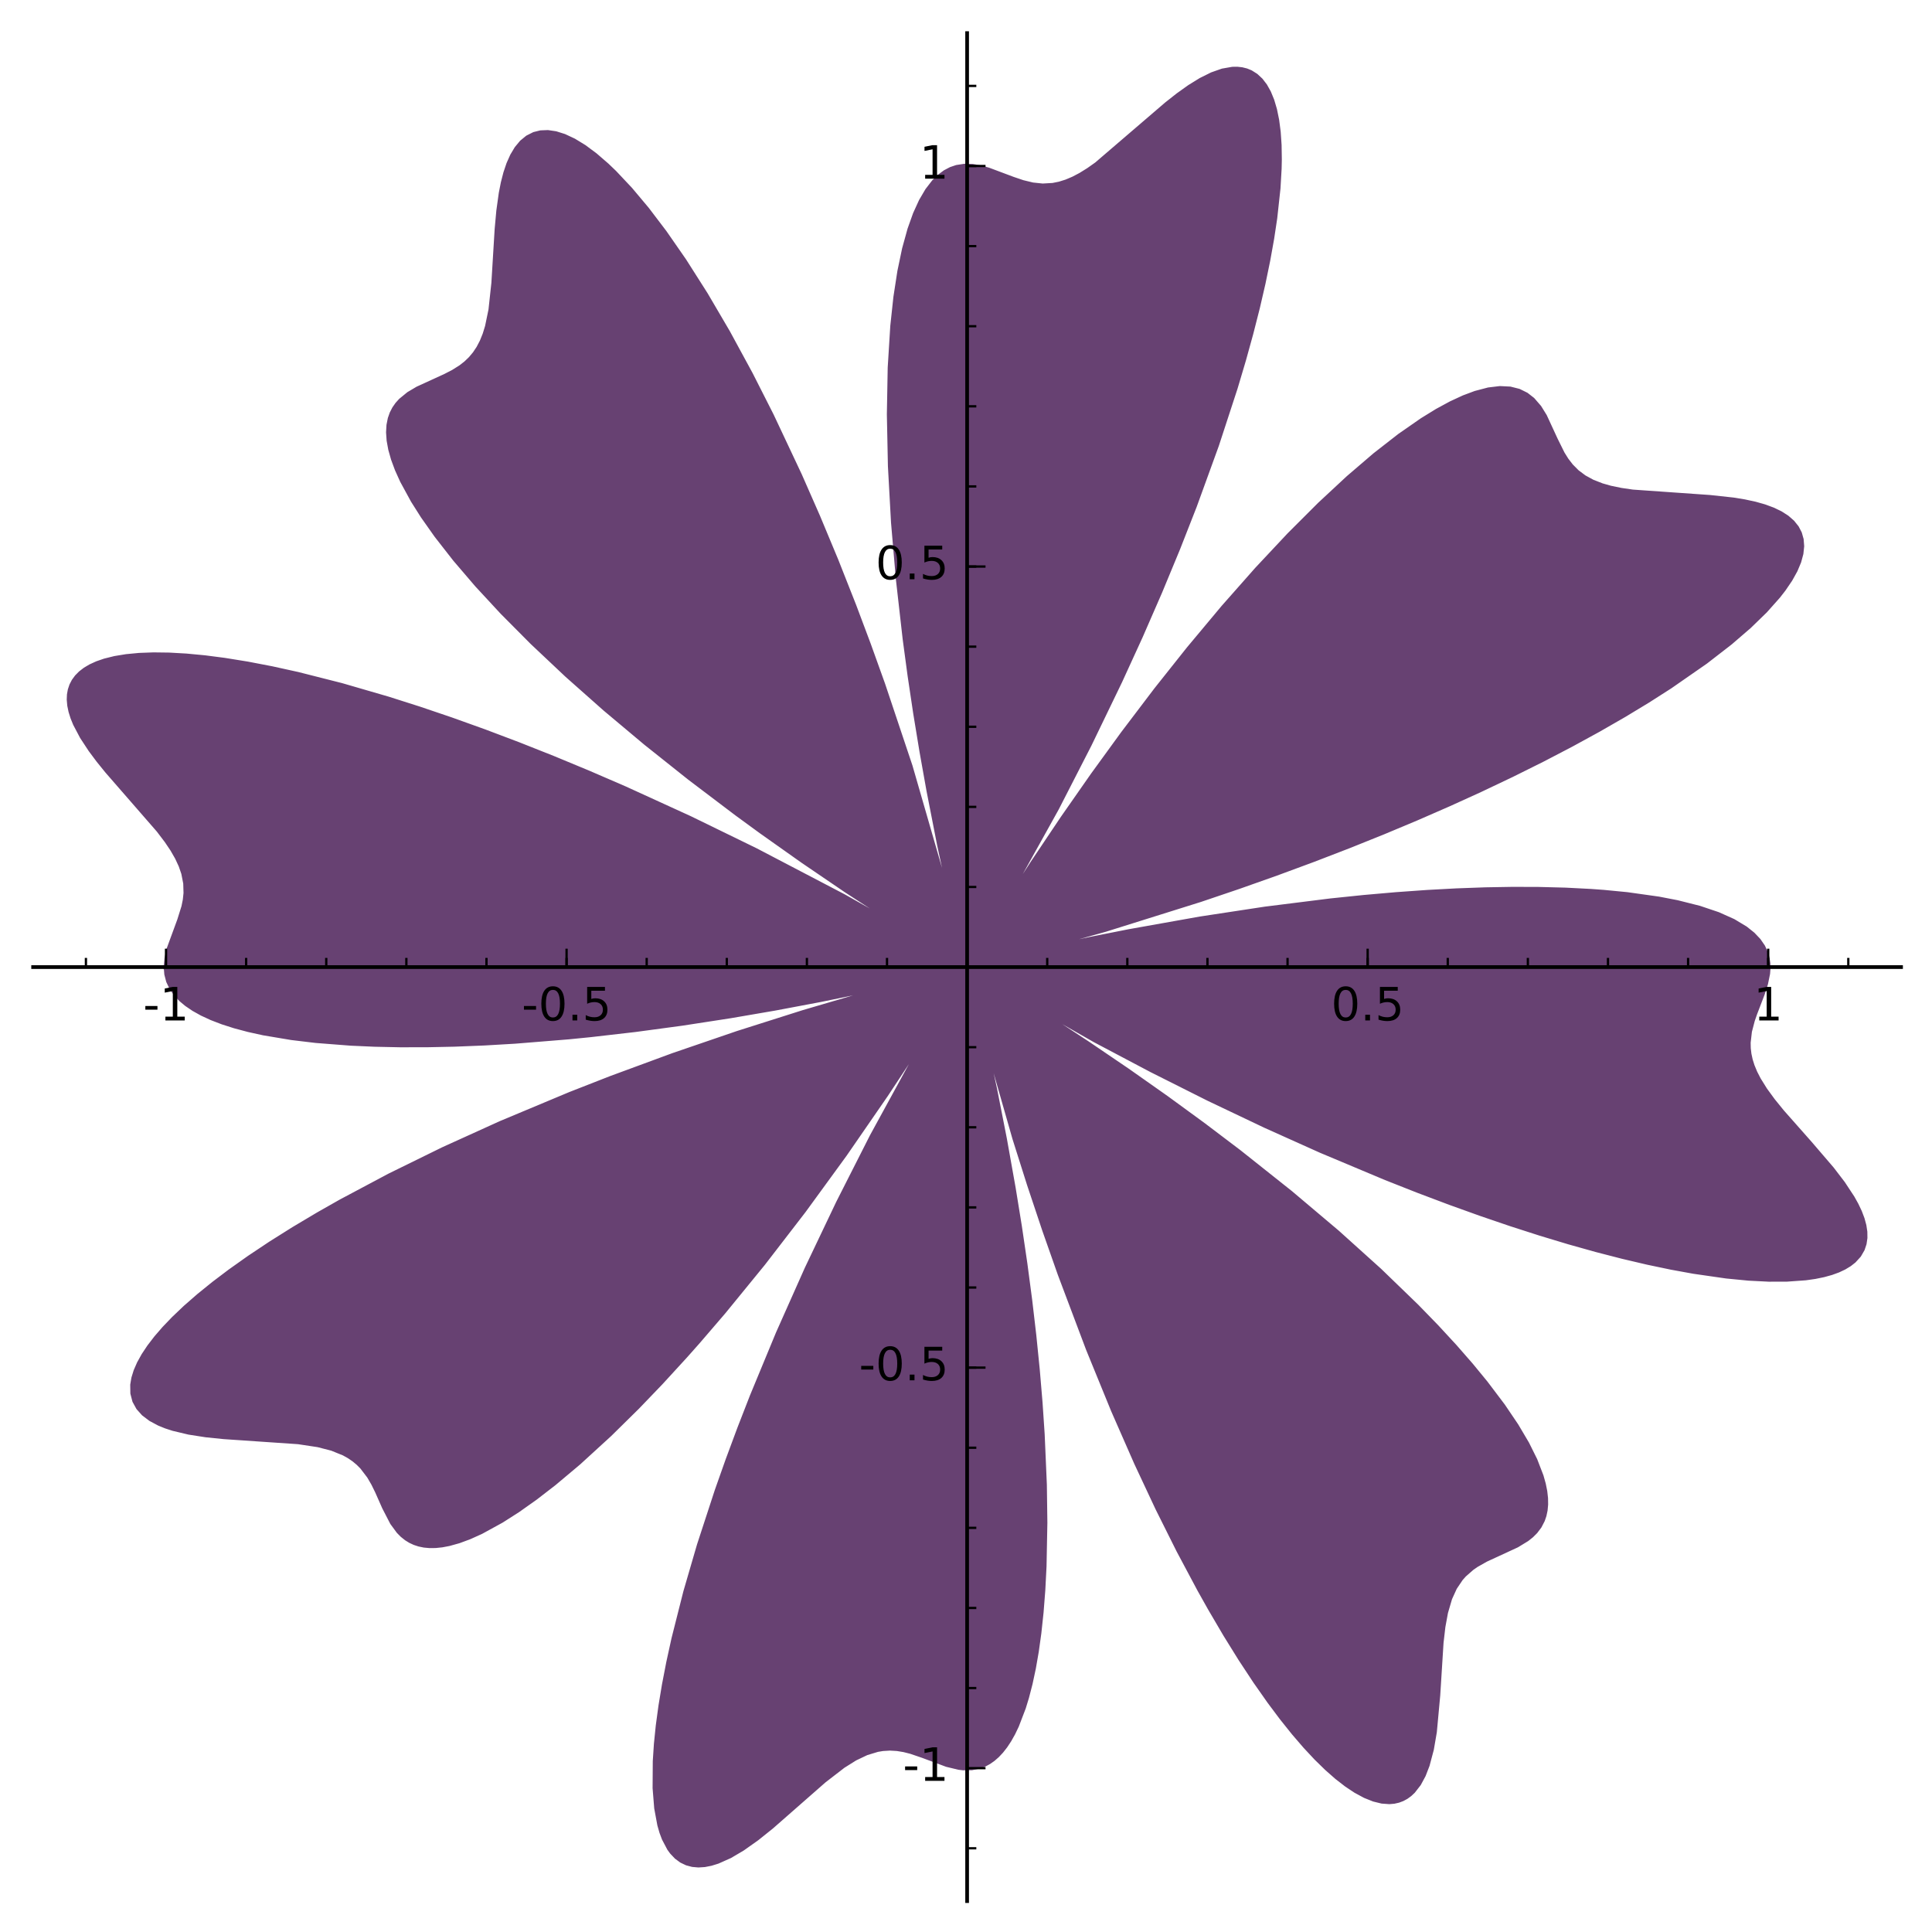 <?xml version="1.0" encoding="utf-8" standalone="no"?>
<!DOCTYPE svg PUBLIC "-//W3C//DTD SVG 1.1//EN"
  "http://www.w3.org/Graphics/SVG/1.1/DTD/svg11.dtd">
<!-- Created with matplotlib (http://matplotlib.org/) -->
<svg height="420pt" version="1.1" viewBox="0 0 420 420" width="420pt" xmlns="http://www.w3.org/2000/svg" xmlns:xlink="http://www.w3.org/1999/xlink">
 <defs>
  <style type="text/css">
*{stroke-linecap:butt;stroke-linejoin:round;stroke-miterlimit:100000;}
  </style>
 </defs>
 <g id="figure_1">
  <g id="patch_1">
   <path d="M 0 420.48 
L 420.471 420.48 
L 420.471 0 
L 0 0 
z
" style="fill:#ffffff;"/>
  </g>
  <g id="axes_1">
   <g id="patch_2">
    <path d="M 7.2 413.28 
L 413.271 413.28 
L 413.271 7.2 
L 7.2 7.2 
z
" style="fill:#ffffff;"/>
   </g>
   <g id="patch_3">
    <path clip-path="url(#p288b36b8bc)" d="M 210.243 210.236 
L 210.243 210.236 
L 210.243 210.236 
L 210.243 210.236 
L 210.243 210.236 
L 210.243 210.236 
L 210.243 210.236 
L 210.243 210.236 
L 210.243 210.236 
L 210.243 210.236 
L 210.243 210.236 
L 210.243 210.236 
L 210.243 210.236 
L 210.243 210.236 
L 210.243 210.236 
L 210.243 210.236 
L 210.243 210.236 
L 210.243 210.236 
L 210.243 210.236 
L 210.243 210.236 
L 210.243 210.236 
L 210.243 210.236 
L 210.243 210.236 
L 210.243 210.236 
L 210.243 210.236 
L 210.243 210.236 
L 210.243 210.236 
L 210.243 210.236 
L 210.243 210.236 
L 210.243 210.236 
L 210.243 210.236 
L 210.243 210.236 
L 210.243 210.236 
L 210.243 210.236 
L 210.243 210.236 
L 210.243 210.236 
L 210.243 210.236 
L 210.243 210.236 
L 210.243 210.236 
L 210.243 210.236 
L 210.243 210.236 
L 210.243 210.236 
L 210.243 210.236 
L 210.243 210.236 
L 210.243 210.236 
L 210.243 210.236 
L 210.243 210.236 
L 210.243 210.236 
L 210.243 210.236 
L 210.243 210.236 
L 210.243 210.236 
L 210.243 210.236 
L 210.243 210.236 
L 210.243 210.236 
L 210.243 210.236 
L 210.243 210.236 
L 210.243 210.236 
L 210.243 210.236 
L 210.243 210.236 
L 210.243 210.236 
L 210.243 210.236 
L 210.243 210.236 
L 210.243 210.236 
L 210.243 210.236 
L 210.243 210.236 
L 210.243 210.236 
L 210.243 210.236 
L 210.243 210.236 
L 210.243 210.236 
L 210.243 210.236 
L 210.243 210.236 
L 210.243 210.236 
L 210.243 210.236 
L 210.243 210.236 
L 210.243 210.236 
L 210.243 210.236 
L 210.243 210.236 
L 210.243 210.236 
L 210.243 210.236 
L 210.243 210.236 
L 210.243 210.236 
L 210.243 210.236 
L 210.243 210.236 
L 210.243 210.236 
L 210.243 210.236 
L 210.243 210.236 
L 210.243 210.236 
L 210.243 210.236 
L 210.243 210.236 
L 210.243 210.236 
L 210.243 210.236 
L 210.243 210.236 
L 210.243 210.236 
L 210.243 210.236 
L 210.243 210.236 
L 210.243 210.236 
L 210.243 210.236 
L 210.243 210.236 
L 210.243 210.236 
L 210.243 210.236 
L 210.243 210.236 
L 210.243 210.236 
L 210.243 210.236 
L 210.243 210.236 
L 210.243 210.236 
L 210.243 210.236 
L 210.243 210.236 
L 210.243 210.236 
L 210.243 210.236 
L 210.243 210.236 
L 210.243 210.236 
L 210.243 210.236 
L 210.243 210.236 
L 210.243 210.236 
L 210.243 210.236 
L 210.243 210.236 
L 210.243 210.236 
L 210.243 210.236 
L 210.243 210.236 
L 210.243 210.236 
L 210.243 210.236 
L 210.243 210.236 
L 210.243 210.236 
L 210.243 210.236 
L 210.243 210.236 
L 210.243 210.236 
L 210.243 210.236 
L 210.243 210.236 
L 210.243 210.236 
L 210.243 210.236 
L 210.243 210.236 
L 210.243 210.236 
L 210.243 210.236 
L 210.243 210.236 
L 210.243 210.236 
L 210.243 210.236 
L 210.243 210.236 
L 210.243 210.236 
L 210.243 210.236 
L 210.243 210.236 
L 210.243 210.236 
L 210.243 210.236 
L 210.243 210.236 
L 210.243 210.236 
L 210.243 210.236 
L 210.243 210.236 
L 210.243 210.236 
L 210.243 210.236 
L 210.243 210.236 
L 210.243 210.236 
L 210.243 210.236 
L 210.243 210.236 
L 210.243 210.236 
L 210.243 210.236 
L 210.243 210.236 
L 210.243 210.236 
L 210.243 210.236 
L 210.243 210.236 
L 210.243 210.236 
L 210.243 210.236 
L 210.243 210.236 
L 210.243 210.236 
L 210.243 210.236 
L 210.243 210.236 
L 210.243 210.236 
L 210.243 210.236 
L 210.243 210.236 
L 210.243 210.236 
L 210.243 210.236 
L 210.243 210.236 
L 210.243 210.236 
L 210.243 210.236 
L 210.243 210.236 
L 210.243 210.236 
L 210.243 210.236 
L 210.243 210.236 
L 210.243 210.236 
L 210.243 210.236 
L 210.243 210.236 
L 210.243 210.236 
L 210.243 210.236 
L 210.243 210.236 
L 210.243 210.236 
L 210.243 210.236 
L 210.243 210.236 
L 210.243 210.236 
L 210.243 210.236 
L 210.243 210.236 
L 210.243 210.236 
L 210.243 210.236 
L 210.243 210.236 
L 210.243 210.236 
L 210.243 210.236 
L 210.243 210.236 
L 210.243 210.236 
L 210.243 210.236 
L 210.243 210.236 
L 210.243 210.236 
L 210.243 210.236 
L 210.243 210.236 
L 36.094 210.236 
L 36.218 211.773 
L 36.618 213.304 
L 37.34 214.82 
L 38.426 216.311 
L 39.403 217.312 
L 40.582 218.292 
L 42.109 219.329 
L 43.904 220.33 
L 45.979 221.29 
L 48.348 222.201 
L 51.02 223.058 
L 54.003 223.853 
L 57.306 224.58 
L 60.934 225.232 
L 63.373 225.598 
L 65.942 225.931 
L 68.642 226.229 
L 71.471 226.489 
L 76.286 226.824 
L 81.433 227.053 
L 86.909 227.169 
L 92.708 227.166 
L 98.823 227.039 
L 105.243 226.782 
L 111.957 226.391 
L 118.954 225.862 
L 123.59 225.448 
L 128.333 224.975 
L 138.119 223.848 
L 148.272 222.479 
L 158.751 220.864 
L 168.43 219.201 
L 178.301 217.341 
L 188.395 215.272 
L 198.607 213.013 
L 219.226 207.944 
L 240.263 202.074 
L 260.936 195.592 
L 269.269 192.77 
L 277.458 189.871 
L 285.482 186.906 
L 293.319 183.884 
L 300.767 180.889 
L 307.999 177.859 
L 314.998 174.803 
L 321.748 171.732 
L 328.672 168.441 
L 335.278 165.155 
L 341.55 161.886 
L 347.474 158.647 
L 353.04 155.448 
L 358.239 152.301 
L 363.061 149.216 
L 367.503 146.204 
L 370.785 143.85 
L 373.819 141.554 
L 376.139 139.703 
L 378.29 137.897 
L 380.273 136.138 
L 382.089 134.428 
L 383.74 132.769 
L 385.226 131.163 
L 386.551 129.61 
L 387.717 128.113 
L 389.172 125.976 
L 390.286 123.969 
L 391.072 122.094 
L 391.543 120.353 
L 391.713 118.744 
L 391.599 117.269 
L 391.217 115.924 
L 390.586 114.708 
L 389.649 113.539 
L 388.469 112.509 
L 387.068 111.61 
L 385.473 110.835 
L 383.595 110.138 
L 381.555 109.559 
L 379.237 109.058 
L 376.804 108.66 
L 371.722 108.109 
L 366.034 107.735 
L 360.545 107.424 
L 357.651 107.21 
L 354.925 106.931 
L 352.394 106.562 
L 350.074 106.081 
L 348.239 105.558 
L 346.183 104.754 
L 344.389 103.775 
L 342.842 102.617 
L 341.52 101.286 
L 340.528 99.997 
L 339.657 98.602 
L 338.158 95.574 
L 335.8 90.469 
L 334.612 88.552 
L 333.163 86.88 
L 331.799 85.817 
L 330.186 85.02 
L 328.289 84.539 
L 327.225 84.435 
L 326.078 84.429 
L 324.871 84.525 
L 323.579 84.728 
L 322.199 85.043 
L 320.729 85.477 
L 318.199 86.424 
L 315.431 87.705 
L 312.421 89.338 
L 309.169 91.34 
L 306.777 92.949 
L 304.27 94.745 
L 301.649 96.734 
L 298.916 98.919 
L 296.073 101.301 
L 293.123 103.883 
L 290.07 106.668 
L 286.916 109.654 
L 283.637 112.874 
L 280.265 116.3 
L 276.806 119.93 
L 273.265 123.764 
L 269.648 127.799 
L 265.962 132.031 
L 262.213 136.457 
L 258.408 141.071 
L 254.894 145.442 
L 251.345 149.96 
L 247.767 154.623 
L 244.166 159.424 
L 237.612 168.442 
L 231.039 177.855 
L 224.484 187.622 
L 217.984 197.697 
L 209.92 210.772 
L 202.074 224.154 
L 189.564 247.04 
L 182.239 261.491 
L 175.419 275.81 
L 172.217 282.877 
L 169.16 289.861 
L 166.257 296.744 
L 163.51 303.511 
L 160.778 310.53 
L 158.231 317.384 
L 155.873 324.056 
L 153.705 330.529 
L 152.012 335.87 
L 150.458 341.048 
L 149.045 346.055 
L 147.771 350.883 
L 146.462 356.274 
L 145.339 361.403 
L 144.4 366.262 
L 143.642 370.842 
L 143.06 375.137 
L 142.651 379.144 
L 142.408 382.858 
L 142.325 386.279 
L 142.368 388.717 
L 142.5 390.98 
L 142.717 393.068 
L 143.017 394.982 
L 143.395 396.725 
L 143.849 398.298 
L 144.375 399.704 
L 144.969 400.946 
L 145.506 401.849 
L 146.085 402.644 
L 147.074 403.685 
L 148.151 404.477 
L 149.309 405.03 
L 150.538 405.357 
L 151.831 405.471 
L 153.179 405.384 
L 154.574 405.11 
L 156.008 404.665 
L 157.333 404.127 
L 158.678 403.473 
L 161.412 401.862 
L 164.561 399.632 
L 167.698 397.118 
L 173.608 391.936 
L 176.43 389.418 
L 179.144 387.08 
L 181.944 384.853 
L 183.284 383.886 
L 184.594 383.02 
L 185.875 382.261 
L 187.127 381.613 
L 188.355 381.079 
L 189.559 380.66 
L 190.743 380.354 
L 191.909 380.159 
L 193.463 380.065 
L 194.996 380.152 
L 196.516 380.4 
L 198.028 380.783 
L 200.622 381.669 
L 203.233 382.685 
L 205.822 383.607 
L 208.44 384.237 
L 209.391 384.35 
L 211.262 384.331 
L 213.128 383.925 
L 214.053 383.551 
L 214.972 383.05 
L 215.881 382.413 
L 216.778 381.63 
L 217.667 380.684 
L 218.538 379.571 
L 219.388 378.284 
L 220.214 376.815 
L 221.012 375.156 
L 221.778 373.301 
L 222.51 371.243 
L 223.203 368.978 
L 223.982 365.966 
L 224.692 362.638 
L 225.327 358.99 
L 225.88 355.017 
L 226.362 350.526 
L 226.741 345.68 
L 227.009 340.48 
L 227.159 334.93 
L 227.19 331.026 
L 227.163 326.969 
L 227.078 322.764 
L 226.931 318.413 
L 226.604 311.806 
L 226.14 304.907 
L 225.534 297.731 
L 224.784 290.294 
L 223.887 282.612 
L 222.841 274.704 
L 221.645 266.591 
L 220.299 258.293 
L 218.381 247.553 
L 216.226 236.601 
L 212.6 220.053 
L 208.489 203.317 
L 197.89 166.587 
L 191.932 148.786 
L 188.823 140.127 
L 185.643 131.663 
L 181.762 121.833 
L 177.815 112.361 
L 173.826 103.286 
L 169.815 94.645 
L 167.723 90.322 
L 165.634 86.13 
L 163.151 81.306 
L 160.682 76.679 
L 158.232 72.254 
L 155.807 68.036 
L 153.41 64.029 
L 151.048 60.237 
L 148.723 56.661 
L 146.442 53.306 
L 144.473 50.536 
L 142.544 47.938 
L 140.657 45.511 
L 138.813 43.257 
L 137.017 41.173 
L 135.269 39.26 
L 133.571 37.515 
L 131.927 35.938 
L 129.382 33.737 
L 126.985 31.956 
L 124.74 30.586 
L 122.651 29.609 
L 120.802 29.029 
L 119.098 28.778 
L 117.537 28.838 
L 116.117 29.19 
L 114.686 29.911 
L 113.425 30.948 
L 112.327 32.271 
L 111.383 33.848 
L 110.588 35.63 
L 109.923 37.6 
L 109.376 39.726 
L 108.932 41.978 
L 108.395 45.841 
L 108.032 49.835 
L 107.668 55.812 
L 107.506 58.709 
L 107.323 61.498 
L 106.945 65.5 
L 106.689 67.353 
L 106.379 69.098 
L 105.94 70.977 
L 105.409 72.699 
L 104.777 74.262 
L 104.04 75.671 
L 103.225 76.892 
L 102.311 77.982 
L 101.302 78.95 
L 100.204 79.81 
L 98.564 80.847 
L 96.804 81.757 
L 93.088 83.415 
L 90.795 84.508 
L 88.84 85.668 
L 87.117 87.079 
L 86.375 87.906 
L 85.732 88.828 
L 85.202 89.855 
L 84.798 90.997 
L 84.516 92.412 
L 84.426 93.991 
L 84.548 95.744 
L 84.901 97.679 
L 85.49 99.769 
L 86.335 102.048 
L 87.451 104.521 
L 88.852 107.191 
L 89.779 108.796 
L 90.805 110.465 
L 91.932 112.198 
L 93.161 113.995 
L 94.908 116.419 
L 96.833 118.947 
L 98.939 121.579 
L 101.229 124.313 
L 103.703 127.146 
L 106.365 130.075 
L 109.214 133.096 
L 112.25 136.207 
L 115.712 139.635 
L 119.387 143.155 
L 123.275 146.761 
L 127.373 150.447 
L 131.519 154.07 
L 135.854 157.755 
L 140.372 161.495 
L 145.07 165.283 
L 149.941 169.113 
L 154.979 172.976 
L 160.178 176.865 
L 165.529 180.774 
L 174.537 187.148 
L 183.892 193.517 
L 196.869 201.965 
L 210.288 210.263 
L 237.995 226.1 
L 250.4 232.653 
L 262.786 238.871 
L 275.067 244.713 
L 287.155 250.143 
L 294.279 253.191 
L 301.287 256.075 
L 308.322 258.851 
L 315.198 261.445 
L 321.9 263.854 
L 328.41 266.075 
L 334.849 268.148 
L 341.058 270.021 
L 347.021 271.694 
L 352.727 273.167 
L 358.164 274.443 
L 363.321 275.524 
L 368.191 276.412 
L 372.765 277.113 
L 375.331 277.44 
L 377.79 277.704 
L 380.142 277.906 
L 382.386 278.048 
L 384.522 278.129 
L 386.548 278.153 
L 388.467 278.119 
L 390.276 278.031 
L 392.522 277.829 
L 394.576 277.536 
L 396.44 277.154 
L 398.117 276.69 
L 399.61 276.146 
L 400.922 275.526 
L 402.057 274.837 
L 403.02 274.08 
L 404.116 272.88 
L 404.878 271.564 
L 405.278 270.367 
L 405.462 269.104 
L 405.444 267.785 
L 405.237 266.416 
L 404.84 264.956 
L 404.272 263.459 
L 403.55 261.934 
L 402.69 260.387 
L 400.63 257.258 
L 398.229 254.121 
L 393.517 248.628 
L 389.599 244.245 
L 387.402 241.71 
L 385.422 239.271 
L 383.711 236.929 
L 382.31 234.679 
L 381.537 233.175 
L 380.929 231.706 
L 380.523 230.414 
L 380.249 229.145 
L 380.102 227.895 
L 380.077 226.661 
L 380.164 225.439 
L 380.354 224.225 
L 380.986 221.811 
L 381.484 220.371 
L 383.138 216.056 
L 383.845 213.868 
L 384.298 211.66 
L 384.386 210.538 
L 384.357 209.414 
L 384.191 208.293 
L 383.871 207.176 
L 383.235 205.804 
L 382.304 204.452 
L 381.047 203.127 
L 379.436 201.839 
L 378.199 201.034 
L 376.798 200.252 
L 375.225 199.494 
L 373.477 198.765 
L 371.546 198.067 
L 369.429 197.403 
L 367.122 196.776 
L 364.621 196.191 
L 360.585 195.411 
L 356.116 194.738 
L 353.718 194.444 
L 351.211 194.18 
L 348.594 193.948 
L 345.868 193.749 
L 340.317 193.463 
L 334.367 193.311 
L 328.775 193.296 
L 322.882 193.397 
L 316.699 193.62 
L 310.234 193.969 
L 303.499 194.448 
L 296.508 195.06 
L 289.274 195.807 
L 281.814 196.692 
L 274.998 197.597 
L 268.029 198.614 
L 260.92 199.741 
L 253.686 200.979 
L 245.397 202.507 
L 236.989 204.174 
L 225.185 206.709 
L 213.257 209.495 
L 189.287 215.78 
L 174.708 220.056 
L 160.35 224.614 
L 146.329 229.416 
L 132.755 234.419 
L 123.971 237.857 
L 115.464 241.349 
L 108.875 244.173 
L 102.493 247.015 
L 96.331 249.866 
L 90.401 252.72 
L 84.714 255.568 
L 79.278 258.402 
L 74.103 261.215 
L 69.197 263.999 
L 63.817 267.202 
L 58.82 270.344 
L 54.212 273.415 
L 49.996 276.404 
L 46.427 279.104 
L 43.201 281.718 
L 40.315 284.238 
L 37.768 286.66 
L 35.722 288.794 
L 33.954 290.837 
L 32.458 292.785 
L 31.227 294.635 
L 30.256 296.387 
L 29.536 298.038 
L 29.057 299.587 
L 28.811 301.035 
L 28.772 301.989 
L 28.838 302.895 
L 29.272 304.558 
L 30.081 306.029 
L 31.23 307.315 
L 32.763 308.474 
L 34.591 309.452 
L 36.055 310.047 
L 37.632 310.562 
L 41.064 311.379 
L 44.767 311.955 
L 48.626 312.351 
L 53.719 312.695 
L 58.679 312.97 
L 59.982 313.05 
L 62.471 313.23 
L 64.839 313.456 
L 67.069 313.744 
L 69.147 314.108 
L 70.714 314.467 
L 72.172 314.889 
L 73.522 315.379 
L 74.764 315.94 
L 75.9 316.573 
L 76.934 317.279 
L 77.87 318.058 
L 78.717 318.906 
L 79.525 319.877 
L 80.253 320.917 
L 81.184 322.517 
L 82.017 324.213 
L 83.552 327.681 
L 85.282 331.034 
L 86.652 332.899 
L 87.457 333.716 
L 88.358 334.435 
L 89.192 334.95 
L 90.107 335.378 
L 91.108 335.708 
L 92.203 335.933 
L 93.395 336.043 
L 94.69 336.029 
L 96.092 335.883 
L 97.605 335.596 
L 99.737 335.001 
L 102.066 334.139 
L 104.599 332.993 
L 107.337 331.548 
L 109.01 330.575 
L 110.751 329.496 
L 112.561 328.308 
L 114.44 327.01 
L 116.387 325.599 
L 118.402 324.074 
L 120.483 322.434 
L 122.63 320.677 
L 125.801 317.968 
L 129.099 315.017 
L 132.519 311.823 
L 136.057 308.384 
L 138.552 305.88 
L 141.098 303.261 
L 143.692 300.527 
L 146.332 297.68 
L 149.014 294.72 
L 151.738 291.649 
L 157.296 285.179 
L 161.566 280.027 
L 165.899 274.642 
L 170.285 269.032 
L 174.711 263.205 
L 179.167 257.174 
L 183.642 250.948 
L 188.123 244.541 
L 192.6 237.966 
L 198.229 229.44 
L 203.809 220.698 
L 214.723 202.693 
L 229.708 175.743 
L 236.815 161.874 
L 243.468 148.101 
L 247.952 138.304 
L 252.157 128.663 
L 256.069 119.223 
L 259.676 110.024 
L 262.171 103.316 
L 264.486 96.782 
L 266.619 90.437 
L 268.568 84.295 
L 270.363 78.261 
L 271.966 72.464 
L 273.379 66.917 
L 274.602 61.629 
L 275.637 56.61 
L 276.489 51.869 
L 277.161 47.412 
L 277.656 43.244 
L 277.866 40.95 
L 278.019 38.755 
L 278.115 36.662 
L 278.158 34.67 
L 278.108 31.528 
L 277.913 28.676 
L 277.578 26.111 
L 277.111 23.831 
L 276.52 21.831 
L 275.812 20.104 
L 274.995 18.646 
L 274.077 17.447 
L 273.025 16.466 
L 271.881 15.745 
L 270.955 15.364 
L 269.986 15.121 
L 268.978 15.009 
L 267.935 15.023 
L 266.86 15.156 
L 265.758 15.401 
L 263.486 16.198 
L 261.055 17.406 
L 258.582 18.934 
L 256.091 20.713 
L 253.606 22.674 
L 248.486 27.094 
L 246.013 29.31 
L 243.613 31.442 
L 242.082 32.766 
L 240.207 34.321 
L 238.389 35.732 
L 236.626 36.976 
L 234.915 38.038 
L 233.35 38.861 
L 231.825 39.508 
L 230.334 39.978 
L 228.873 40.272 
L 226.666 40.401 
L 224.498 40.174 
L 222.349 39.656 
L 220.203 38.93 
L 214.873 36.931 
L 213.16 36.452 
L 211.437 36.154 
L 209.705 36.102 
L 207.976 36.364 
L 206.713 36.794 
L 205.461 37.453 
L 204.228 38.367 
L 203.019 39.558 
L 202.305 40.42 
L 201.604 41.394 
L 200.918 42.487 
L 200.248 43.701 
L 199.597 45.041 
L 198.967 46.51 
L 198.358 48.112 
L 197.774 49.85 
L 197.172 51.885 
L 196.604 54.085 
L 196.071 56.453 
L 195.577 58.991 
L 195.124 61.701 
L 194.716 64.584 
L 194.353 67.641 
L 194.04 70.872 
L 193.715 75.253 
L 193.479 79.917 
L 193.338 84.861 
L 193.296 90.081 
L 193.357 95.571 
L 193.525 101.324 
L 193.805 107.334 
L 194.2 113.589 
L 194.675 119.64 
L 195.254 125.888 
L 195.939 132.321 
L 196.733 138.929 
L 197.8 146.873 
L 199.018 155.021 
L 200.386 163.351 
L 201.903 171.839 
L 204.225 183.701 
L 206.819 195.753 
L 209.676 207.932 
L 212.783 220.169 
L 220.591 247.494 
L 223.757 257.491 
L 227.045 267.334 
L 230.44 276.988 
L 233.927 286.414 
L 236.591 293.303 
L 239.291 300.032 
L 242.02 306.586 
L 244.772 312.953 
L 247.063 318.075 
L 249.36 323.054 
L 251.659 327.884 
L 253.956 332.559 
L 256.247 337.074 
L 258.528 341.424 
L 260.795 345.604 
L 263.045 349.611 
L 266.392 355.317 
L 269.678 360.611 
L 272.888 365.486 
L 276.012 369.936 
L 278.674 373.489 
L 281.253 376.713 
L 283.745 379.608 
L 286.142 382.177 
L 288.44 384.423 
L 290.634 386.352 
L 292.721 387.969 
L 294.696 389.284 
L 296.743 390.391 
L 298.65 391.154 
L 300.416 391.587 
L 302.041 391.706 
L 303.048 391.619 
L 303.994 391.406 
L 304.879 391.071 
L 305.703 390.622 
L 306.47 390.063 
L 307.179 389.401 
L 308.432 387.792 
L 309.453 385.899 
L 310.293 383.732 
L 310.789 382.056 
L 311.21 380.282 
L 311.857 376.512 
L 312.597 368.519 
L 312.81 364.799 
L 313.035 360.832 
L 313.317 357.089 
L 313.717 353.638 
L 314.288 350.53 
L 314.749 348.776 
L 315.185 347.473 
L 315.683 346.265 
L 316.243 345.152 
L 316.868 344.131 
L 317.557 343.197 
L 318.31 342.347 
L 319.993 340.871 
L 320.933 340.219 
L 323.012 339.042 
L 325.234 338.004 
L 329.759 335.927 
L 331.935 334.599 
L 332.915 333.818 
L 333.798 332.937 
L 334.657 331.798 
L 335.337 330.489 
L 335.694 329.449 
L 335.935 328.308 
L 336.051 327.059 
L 336.03 325.698 
L 335.864 324.219 
L 335.543 322.618 
L 335.056 320.89 
L 334.395 319.033 
L 333.71 317.397 
L 332.896 315.669 
L 331.947 313.849 
L 330.861 311.936 
L 329.631 309.93 
L 328.257 307.831 
L 326.733 305.639 
L 325.057 303.356 
L 322.963 300.649 
L 319.797 296.793 
L 316.25 292.731 
L 312.319 288.473 
L 308.002 284.029 
L 304.085 280.168 
L 299.899 276.192 
L 295.446 272.11 
L 290.731 267.931 
L 285.759 263.665 
L 280.535 259.322 
L 275.069 254.912 
L 269.368 250.448 
L 261.633 244.589 
L 253.545 238.683 
L 245.129 232.756 
L 236.417 226.837 
L 228.136 221.4 
L 219.656 216.013 
L 202.221 205.475 
L 183.325 194.823 
L 164.256 184.851 
L 149.945 177.874 
L 142.862 174.583 
L 135.85 171.433 
L 127.979 168.028 
L 120.245 164.82 
L 112.67 161.816 
L 105.276 159.022 
L 98.084 156.442 
L 91.114 154.079 
L 84.385 151.936 
L 77.915 150.014 
L 74.245 148.989 
L 70.673 148.04 
L 64.733 146.577 
L 59.106 145.338 
L 53.803 144.319 
L 48.834 143.516 
L 44.512 142.957 
L 40.491 142.576 
L 36.774 142.366 
L 33.363 142.323 
L 30.259 142.437 
L 27.459 142.704 
L 24.962 143.114 
L 22.764 143.66 
L 21.115 144.228 
L 19.677 144.884 
L 18.512 145.577 
L 17.524 146.338 
L 16.709 147.163 
L 16.061 148.047 
L 15.573 148.985 
L 15.24 149.973 
L 15.054 151.006 
L 15.009 152.079 
L 15.119 153.346 
L 15.391 154.654 
L 15.811 155.996 
L 16.369 157.366 
L 17.844 160.167 
L 19.713 163.014 
L 21.434 165.316 
L 23.289 167.607 
L 27.907 172.892 
L 30.248 175.507 
L 32.463 178.033 
L 34.485 180.467 
L 36.26 182.805 
L 37.496 184.647 
L 38.521 186.431 
L 39.325 188.164 
L 39.906 189.85 
L 40.333 192.026 
L 40.395 194.151 
L 40.239 195.632 
L 39.942 197.102 
L 39.026 200.033 
L 38.118 202.396 
L 36.73 206.286 
L 36.27 208.256 
L 36.094 210.236 
z
" style="fill:#674172;"/>
   </g>
   <g id="line2d_1">
    <path clip-path="url(#p288b36b8bc)" d="M 36.094 210.236 
L 36.218 211.773 
L 36.618 213.304 
L 37.34 214.82 
L 38.426 216.311 
L 39.403 217.312 
L 40.582 218.292 
L 42.109 219.329 
L 43.904 220.33 
L 45.979 221.29 
L 48.348 222.201 
L 51.02 223.058 
L 54.003 223.853 
L 57.306 224.58 
L 63.373 225.598 
L 68.642 226.229 
L 76.286 226.824 
L 81.433 227.053 
L 86.909 227.169 
L 92.708 227.166 
L 98.823 227.039 
L 105.243 226.782 
L 111.957 226.391 
L 123.59 225.448 
L 128.333 224.975 
L 138.119 223.848 
L 148.272 222.479 
L 158.751 220.864 
L 168.43 219.201 
L 178.301 217.341 
L 188.395 215.272 
L 198.607 213.013 
L 219.226 207.944 
L 240.263 202.074 
L 260.936 195.592 
L 269.269 192.77 
L 277.458 189.871 
L 285.482 186.906 
L 293.319 183.884 
L 300.767 180.889 
L 307.999 177.859 
L 314.998 174.803 
L 321.748 171.732 
L 328.672 168.441 
L 335.278 165.155 
L 341.55 161.886 
L 347.474 158.647 
L 353.04 155.448 
L 358.239 152.301 
L 363.061 149.216 
L 370.785 143.85 
L 376.139 139.703 
L 380.273 136.138 
L 383.74 132.769 
L 386.551 129.61 
L 387.717 128.113 
L 389.172 125.976 
L 390.286 123.969 
L 391.072 122.094 
L 391.543 120.353 
L 391.713 118.744 
L 391.599 117.269 
L 391.217 115.924 
L 390.586 114.708 
L 389.649 113.539 
L 388.469 112.509 
L 387.068 111.61 
L 385.473 110.835 
L 383.595 110.138 
L 381.555 109.559 
L 379.237 109.058 
L 376.804 108.66 
L 371.722 108.109 
L 354.925 106.931 
L 352.394 106.562 
L 350.074 106.081 
L 348.239 105.558 
L 346.183 104.754 
L 344.389 103.775 
L 342.842 102.617 
L 341.52 101.286 
L 340.528 99.997 
L 339.657 98.602 
L 338.158 95.574 
L 335.8 90.469 
L 334.612 88.552 
L 333.163 86.88 
L 331.799 85.817 
L 330.186 85.02 
L 328.289 84.539 
L 326.078 84.429 
L 323.579 84.728 
L 320.729 85.477 
L 318.199 86.424 
L 315.431 87.705 
L 312.421 89.338 
L 309.169 91.34 
L 304.27 94.745 
L 298.916 98.919 
L 293.123 103.883 
L 286.916 109.654 
L 280.265 116.3 
L 273.265 123.764 
L 265.962 132.031 
L 258.408 141.071 
L 251.345 149.96 
L 244.166 159.424 
L 237.612 168.442 
L 231.039 177.855 
L 224.484 187.622 
L 217.984 197.697 
L 209.92 210.772 
L 202.074 224.154 
L 189.564 247.04 
L 182.239 261.491 
L 175.419 275.81 
L 169.16 289.861 
L 163.51 303.511 
L 160.778 310.53 
L 158.231 317.384 
L 155.873 324.056 
L 152.012 335.87 
L 149.045 346.055 
L 146.462 356.274 
L 145.339 361.403 
L 144.4 366.262 
L 143.642 370.842 
L 143.06 375.137 
L 142.651 379.144 
L 142.408 382.858 
L 142.368 388.717 
L 142.717 393.068 
L 143.395 396.725 
L 143.849 398.298 
L 144.375 399.704 
L 145.506 401.849 
L 146.085 402.644 
L 147.074 403.685 
L 148.151 404.477 
L 149.309 405.03 
L 150.538 405.357 
L 151.831 405.471 
L 153.179 405.384 
L 154.574 405.11 
L 156.008 404.665 
L 158.678 403.473 
L 161.412 401.862 
L 164.561 399.632 
L 167.698 397.118 
L 179.144 387.08 
L 183.284 383.886 
L 185.875 382.261 
L 188.355 381.079 
L 190.743 380.354 
L 191.909 380.159 
L 193.463 380.065 
L 194.996 380.152 
L 196.516 380.4 
L 198.028 380.783 
L 200.622 381.669 
L 205.822 383.607 
L 208.44 384.237 
L 209.391 384.35 
L 211.262 384.331 
L 213.128 383.925 
L 214.053 383.551 
L 214.972 383.05 
L 215.881 382.413 
L 216.778 381.63 
L 217.667 380.684 
L 218.538 379.571 
L 219.388 378.284 
L 220.214 376.815 
L 221.012 375.156 
L 222.51 371.243 
L 223.203 368.978 
L 223.982 365.966 
L 224.692 362.638 
L 225.327 358.99 
L 225.88 355.017 
L 226.362 350.526 
L 226.741 345.68 
L 227.009 340.48 
L 227.19 331.026 
L 227.078 322.764 
L 226.604 311.806 
L 226.14 304.907 
L 225.534 297.731 
L 224.784 290.294 
L 223.887 282.612 
L 222.841 274.704 
L 221.645 266.591 
L 220.299 258.293 
L 218.381 247.553 
L 216.226 236.601 
L 212.6 220.053 
L 208.489 203.317 
L 197.89 166.587 
L 191.932 148.786 
L 188.823 140.127 
L 185.643 131.663 
L 181.762 121.833 
L 177.815 112.361 
L 173.826 103.286 
L 167.723 90.322 
L 163.151 81.306 
L 158.232 72.254 
L 153.41 64.029 
L 148.723 56.661 
L 144.473 50.536 
L 140.657 45.511 
L 137.017 41.173 
L 133.571 37.515 
L 131.927 35.938 
L 129.382 33.737 
L 126.985 31.956 
L 124.74 30.586 
L 122.651 29.609 
L 120.802 29.029 
L 119.098 28.778 
L 117.537 28.838 
L 116.117 29.19 
L 114.686 29.911 
L 113.425 30.948 
L 112.327 32.271 
L 111.383 33.848 
L 110.588 35.63 
L 109.923 37.6 
L 109.376 39.726 
L 108.932 41.978 
L 108.395 45.841 
L 108.032 49.835 
L 107.323 61.498 
L 106.689 67.353 
L 105.94 70.977 
L 105.409 72.699 
L 104.777 74.262 
L 104.04 75.671 
L 103.225 76.892 
L 102.311 77.982 
L 101.302 78.95 
L 100.204 79.81 
L 98.564 80.847 
L 96.804 81.757 
L 90.795 84.508 
L 88.84 85.668 
L 87.117 87.079 
L 86.375 87.906 
L 85.732 88.828 
L 85.202 89.855 
L 84.798 90.997 
L 84.516 92.412 
L 84.426 93.991 
L 84.548 95.744 
L 84.901 97.679 
L 85.49 99.769 
L 86.335 102.048 
L 87.451 104.521 
L 89.779 108.796 
L 91.932 112.198 
L 94.908 116.419 
L 98.939 121.579 
L 103.703 127.146 
L 109.214 133.096 
L 115.712 139.635 
L 123.275 146.761 
L 131.519 154.07 
L 140.372 161.495 
L 149.941 169.113 
L 160.178 176.865 
L 165.529 180.774 
L 174.537 187.148 
L 183.892 193.517 
L 196.869 201.965 
L 210.288 210.263 
L 237.995 226.1 
L 250.4 232.653 
L 262.786 238.871 
L 275.067 244.713 
L 287.155 250.143 
L 301.287 256.075 
L 308.322 258.851 
L 315.198 261.445 
L 321.9 263.854 
L 328.41 266.075 
L 334.849 268.148 
L 341.058 270.021 
L 347.021 271.694 
L 352.727 273.167 
L 358.164 274.443 
L 363.321 275.524 
L 368.191 276.412 
L 375.331 277.44 
L 380.142 277.906 
L 384.522 278.129 
L 388.467 278.119 
L 392.522 277.829 
L 394.576 277.536 
L 396.44 277.154 
L 398.117 276.69 
L 399.61 276.146 
L 400.922 275.526 
L 402.057 274.837 
L 403.02 274.08 
L 404.116 272.88 
L 404.878 271.564 
L 405.278 270.367 
L 405.462 269.104 
L 405.444 267.785 
L 405.237 266.416 
L 404.84 264.956 
L 404.272 263.459 
L 403.55 261.934 
L 402.69 260.387 
L 400.63 257.258 
L 398.229 254.121 
L 393.517 248.628 
L 387.402 241.71 
L 385.422 239.271 
L 383.711 236.929 
L 382.31 234.679 
L 381.537 233.175 
L 380.929 231.706 
L 380.523 230.414 
L 380.249 229.145 
L 380.102 227.895 
L 380.077 226.661 
L 380.354 224.225 
L 380.986 221.811 
L 381.484 220.371 
L 383.138 216.056 
L 383.845 213.868 
L 384.298 211.66 
L 384.386 210.538 
L 384.357 209.414 
L 384.191 208.293 
L 383.871 207.176 
L 383.235 205.804 
L 382.304 204.452 
L 381.047 203.127 
L 379.436 201.839 
L 376.798 200.252 
L 373.477 198.765 
L 369.429 197.403 
L 364.621 196.191 
L 360.585 195.411 
L 353.718 194.444 
L 348.594 193.948 
L 345.868 193.749 
L 340.317 193.463 
L 334.367 193.311 
L 328.775 193.296 
L 322.882 193.397 
L 316.699 193.62 
L 310.234 193.969 
L 303.499 194.448 
L 296.508 195.06 
L 289.274 195.807 
L 274.998 197.597 
L 260.92 199.741 
L 245.397 202.507 
L 236.989 204.174 
L 225.185 206.709 
L 213.257 209.495 
L 189.287 215.78 
L 174.708 220.056 
L 160.35 224.614 
L 146.329 229.416 
L 132.755 234.419 
L 123.971 237.857 
L 108.875 244.173 
L 96.331 249.866 
L 84.714 255.568 
L 74.103 261.215 
L 69.197 263.999 
L 63.817 267.202 
L 58.82 270.344 
L 54.212 273.415 
L 49.996 276.404 
L 46.427 279.104 
L 43.201 281.718 
L 40.315 284.238 
L 37.768 286.66 
L 35.722 288.794 
L 33.954 290.837 
L 32.458 292.785 
L 31.227 294.635 
L 30.256 296.387 
L 29.536 298.038 
L 29.057 299.587 
L 28.811 301.035 
L 28.838 302.895 
L 29.272 304.558 
L 30.081 306.029 
L 31.23 307.315 
L 32.763 308.474 
L 34.591 309.452 
L 36.055 310.047 
L 37.632 310.562 
L 41.064 311.379 
L 44.767 311.955 
L 48.626 312.351 
L 64.839 313.456 
L 69.147 314.108 
L 72.172 314.889 
L 74.764 315.94 
L 75.9 316.573 
L 76.934 317.279 
L 77.87 318.058 
L 78.717 318.906 
L 80.253 320.917 
L 81.184 322.517 
L 82.017 324.213 
L 83.552 327.681 
L 85.282 331.034 
L 86.652 332.899 
L 87.457 333.716 
L 88.358 334.435 
L 89.192 334.95 
L 90.107 335.378 
L 91.108 335.708 
L 92.203 335.933 
L 93.395 336.043 
L 94.69 336.029 
L 96.092 335.883 
L 97.605 335.596 
L 99.737 335.001 
L 102.066 334.139 
L 104.599 332.993 
L 109.01 330.575 
L 112.561 328.308 
L 116.387 325.599 
L 120.483 322.434 
L 125.801 317.968 
L 132.519 311.823 
L 138.552 305.88 
L 143.692 300.527 
L 149.014 294.72 
L 151.738 291.649 
L 157.296 285.179 
L 165.899 274.642 
L 174.711 263.205 
L 183.642 250.948 
L 192.6 237.966 
L 198.229 229.44 
L 203.809 220.698 
L 214.723 202.693 
L 229.708 175.743 
L 236.815 161.874 
L 243.468 148.101 
L 247.952 138.304 
L 252.157 128.663 
L 256.069 119.223 
L 259.676 110.024 
L 264.486 96.782 
L 268.568 84.295 
L 270.363 78.261 
L 271.966 72.464 
L 273.379 66.917 
L 274.602 61.629 
L 275.637 56.61 
L 276.489 51.869 
L 277.161 47.412 
L 277.866 40.95 
L 278.115 36.662 
L 278.158 34.67 
L 278.108 31.528 
L 277.913 28.676 
L 277.578 26.111 
L 277.111 23.831 
L 276.52 21.831 
L 275.812 20.104 
L 274.995 18.646 
L 274.077 17.447 
L 273.025 16.466 
L 271.881 15.745 
L 270.955 15.364 
L 269.986 15.121 
L 268.978 15.009 
L 267.935 15.023 
L 265.758 15.401 
L 263.486 16.198 
L 261.055 17.406 
L 258.582 18.934 
L 256.091 20.713 
L 253.606 22.674 
L 238.389 35.732 
L 236.626 36.976 
L 234.915 38.038 
L 233.35 38.861 
L 231.825 39.508 
L 230.334 39.978 
L 228.873 40.272 
L 226.666 40.401 
L 224.498 40.174 
L 222.349 39.656 
L 220.203 38.93 
L 214.873 36.931 
L 213.16 36.452 
L 211.437 36.154 
L 209.705 36.102 
L 207.976 36.364 
L 206.713 36.794 
L 205.461 37.453 
L 204.228 38.367 
L 203.019 39.558 
L 201.604 41.394 
L 200.248 43.701 
L 198.967 46.51 
L 197.774 49.85 
L 196.604 54.085 
L 195.577 58.991 
L 194.716 64.584 
L 194.04 70.872 
L 193.479 79.917 
L 193.296 90.081 
L 193.525 101.324 
L 194.2 113.589 
L 195.254 125.888 
L 196.733 138.929 
L 197.8 146.873 
L 199.018 155.021 
L 200.386 163.351 
L 201.903 171.839 
L 204.225 183.701 
L 206.819 195.753 
L 209.676 207.932 
L 212.783 220.169 
L 220.591 247.494 
L 223.757 257.491 
L 227.045 267.334 
L 230.44 276.988 
L 236.591 293.303 
L 242.02 306.586 
L 247.063 318.075 
L 251.659 327.884 
L 256.247 337.074 
L 260.795 345.604 
L 263.045 349.611 
L 266.392 355.317 
L 269.678 360.611 
L 272.888 365.486 
L 276.012 369.936 
L 278.674 373.489 
L 281.253 376.713 
L 283.745 379.608 
L 286.142 382.177 
L 288.44 384.423 
L 290.634 386.352 
L 292.721 387.969 
L 294.696 389.284 
L 296.743 390.391 
L 298.65 391.154 
L 300.416 391.587 
L 302.041 391.706 
L 303.048 391.619 
L 303.994 391.406 
L 304.879 391.071 
L 305.703 390.622 
L 306.47 390.063 
L 307.179 389.401 
L 308.432 387.792 
L 309.453 385.899 
L 310.293 383.732 
L 311.21 380.282 
L 311.857 376.512 
L 312.597 368.519 
L 313.317 357.089 
L 313.717 353.638 
L 314.288 350.53 
L 315.185 347.473 
L 316.243 345.152 
L 317.557 343.197 
L 318.31 342.347 
L 319.993 340.871 
L 320.933 340.219 
L 323.012 339.042 
L 329.759 335.927 
L 331.935 334.599 
L 332.915 333.818 
L 333.798 332.937 
L 334.657 331.798 
L 335.337 330.489 
L 335.694 329.449 
L 335.935 328.308 
L 336.051 327.059 
L 336.03 325.698 
L 335.864 324.219 
L 335.543 322.618 
L 335.056 320.89 
L 333.71 317.397 
L 331.947 313.849 
L 329.631 309.93 
L 326.733 305.639 
L 322.963 300.649 
L 319.797 296.793 
L 316.25 292.731 
L 312.319 288.473 
L 308.002 284.029 
L 299.899 276.192 
L 290.731 267.931 
L 280.535 259.322 
L 269.368 250.448 
L 261.633 244.589 
L 253.545 238.683 
L 245.129 232.756 
L 236.417 226.837 
L 228.136 221.4 
L 219.656 216.013 
L 202.221 205.475 
L 183.325 194.823 
L 164.256 184.851 
L 149.945 177.874 
L 135.85 171.433 
L 127.979 168.028 
L 120.245 164.82 
L 112.67 161.816 
L 105.276 159.022 
L 98.084 156.442 
L 91.114 154.079 
L 84.385 151.936 
L 74.245 148.989 
L 64.733 146.577 
L 59.106 145.338 
L 53.803 144.319 
L 48.834 143.516 
L 44.512 142.957 
L 40.491 142.576 
L 36.774 142.366 
L 33.363 142.323 
L 30.259 142.437 
L 27.459 142.704 
L 24.962 143.114 
L 22.764 143.66 
L 21.115 144.228 
L 19.677 144.884 
L 18.512 145.577 
L 17.524 146.338 
L 16.709 147.163 
L 16.061 148.047 
L 15.573 148.985 
L 15.24 149.973 
L 15.054 151.006 
L 15.009 152.079 
L 15.119 153.346 
L 15.391 154.654 
L 15.811 155.996 
L 16.369 157.366 
L 17.844 160.167 
L 19.713 163.014 
L 21.434 165.316 
L 23.289 167.607 
L 34.485 180.467 
L 36.26 182.805 
L 37.496 184.647 
L 38.521 186.431 
L 39.325 188.164 
L 39.906 189.85 
L 40.333 192.026 
L 40.395 194.151 
L 40.239 195.632 
L 39.942 197.102 
L 39.026 200.033 
L 36.73 206.286 
L 36.27 208.256 
L 36.094 210.236 
L 36.094 210.236 
" style="fill:none;stroke:#674172;stroke-linecap:square;"/>
   </g>
   <g id="patch_4">
    <path d="M 7.2 210.236 
L 413.271 210.236 
" style="fill:none;stroke:#000000;stroke-linecap:square;stroke-linejoin:miter;stroke-width:0.8;"/>
   </g>
   <g id="patch_5">
    <path d="M 210.243 413.28 
L 210.243 7.2 
" style="fill:none;stroke:#000000;stroke-linecap:square;stroke-linejoin:miter;stroke-width:0.8;"/>
   </g>
   <g id="matplotlib.axis_1">
    <g id="xtick_1">
     <g id="line2d_2">
      <defs>
       <path d="M 0 0 
L 0 -4 
" id="me56ec0eb9d" style="stroke:#000000;stroke-width:0.5;"/>
      </defs>
      <g>
       <use style="stroke:#000000;stroke-width:0.5;" x="36.094" xlink:href="#me56ec0eb9d" y="210.236"/>
      </g>
     </g>
     <g id="text_1">
      <!-- -1 -->
      <defs>
       <path d="M 12.406 8.297 
L 28.516 8.297 
L 28.516 63.922 
L 10.984 60.406 
L 10.984 69.391 
L 28.422 72.906 
L 38.281 72.906 
L 38.281 8.297 
L 54.391 8.297 
L 54.391 0 
L 12.406 0 
z
" id="BitstreamVeraSans-Roman-31"/>
       <path d="M 4.891 31.391 
L 31.203 31.391 
L 31.203 23.391 
L 4.891 23.391 
z
" id="BitstreamVeraSans-Roman-2d"/>
      </defs>
      <g transform="translate(31.109 221.834)scale(0.1 -0.1)">
       <use xlink:href="#BitstreamVeraSans-Roman-2d"/>
       <use x="36.084" xlink:href="#BitstreamVeraSans-Roman-31"/>
      </g>
     </g>
    </g>
    <g id="xtick_2">
     <g id="line2d_3">
      <g>
       <use style="stroke:#000000;stroke-width:0.5;" x="123.169" xlink:href="#me56ec0eb9d" y="210.236"/>
      </g>
     </g>
     <g id="text_2">
      <!-- -0.5 -->
      <defs>
       <path d="M 31.781 66.406 
Q 24.172 66.406 20.328 58.906 
Q 16.5 51.422 16.5 36.375 
Q 16.5 21.391 20.328 13.891 
Q 24.172 6.391 31.781 6.391 
Q 39.453 6.391 43.281 13.891 
Q 47.125 21.391 47.125 36.375 
Q 47.125 51.422 43.281 58.906 
Q 39.453 66.406 31.781 66.406 
M 31.781 74.219 
Q 44.047 74.219 50.516 64.516 
Q 56.984 54.828 56.984 36.375 
Q 56.984 17.969 50.516 8.266 
Q 44.047 -1.422 31.781 -1.422 
Q 19.531 -1.422 13.062 8.266 
Q 6.594 17.969 6.594 36.375 
Q 6.594 54.828 13.062 64.516 
Q 19.531 74.219 31.781 74.219 
" id="BitstreamVeraSans-Roman-30"/>
       <path d="M 10.688 12.406 
L 21 12.406 
L 21 0 
L 10.688 0 
z
" id="BitstreamVeraSans-Roman-2e"/>
       <path d="M 10.797 72.906 
L 49.516 72.906 
L 49.516 64.594 
L 19.828 64.594 
L 19.828 46.734 
Q 21.969 47.469 24.109 47.828 
Q 26.266 48.188 28.422 48.188 
Q 40.625 48.188 47.75 41.5 
Q 54.891 34.812 54.891 23.391 
Q 54.891 11.625 47.562 5.094 
Q 40.234 -1.422 26.906 -1.422 
Q 22.312 -1.422 17.547 -0.641 
Q 12.797 0.141 7.719 1.703 
L 7.719 11.625 
Q 12.109 9.234 16.797 8.062 
Q 21.484 6.891 26.703 6.891 
Q 35.156 6.891 40.078 11.328 
Q 45.016 15.766 45.016 23.391 
Q 45.016 31 40.078 35.438 
Q 35.156 39.891 26.703 39.891 
Q 22.75 39.891 18.812 39.016 
Q 14.891 38.141 10.797 36.281 
z
" id="BitstreamVeraSans-Roman-35"/>
      </defs>
      <g transform="translate(113.413 221.834)scale(0.1 -0.1)">
       <use xlink:href="#BitstreamVeraSans-Roman-2d"/>
       <use x="36.084" xlink:href="#BitstreamVeraSans-Roman-30"/>
       <use x="99.707" xlink:href="#BitstreamVeraSans-Roman-2e"/>
       <use x="131.494" xlink:href="#BitstreamVeraSans-Roman-35"/>
      </g>
     </g>
    </g>
    <g id="xtick_3">
     <g id="line2d_4">
      <g>
       <use style="stroke:#000000;stroke-width:0.5;" x="210.243" xlink:href="#me56ec0eb9d" y="210.236"/>
      </g>
     </g>
    </g>
    <g id="xtick_4">
     <g id="line2d_5">
      <g>
       <use style="stroke:#000000;stroke-width:0.5;" x="297.317" xlink:href="#me56ec0eb9d" y="210.236"/>
      </g>
     </g>
     <g id="text_3">
      <!-- 0.5 -->
      <g transform="translate(289.365 221.834)scale(0.1 -0.1)">
       <use xlink:href="#BitstreamVeraSans-Roman-30"/>
       <use x="63.623" xlink:href="#BitstreamVeraSans-Roman-2e"/>
       <use x="95.41" xlink:href="#BitstreamVeraSans-Roman-35"/>
      </g>
     </g>
    </g>
    <g id="xtick_5">
     <g id="line2d_6">
      <g>
       <use style="stroke:#000000;stroke-width:0.5;" x="384.391" xlink:href="#me56ec0eb9d" y="210.236"/>
      </g>
     </g>
     <g id="text_4">
      <!-- 1 -->
      <g transform="translate(381.21 221.834)scale(0.1 -0.1)">
       <use xlink:href="#BitstreamVeraSans-Roman-31"/>
      </g>
     </g>
    </g>
    <g id="xtick_6">
     <g id="line2d_7">
      <defs>
       <path d="M 0 0 
L 0 -2 
" id="me4673a7264" style="stroke:#000000;stroke-width:0.5;"/>
      </defs>
      <g>
       <use style="stroke:#000000;stroke-width:0.5;" x="18.68" xlink:href="#me4673a7264" y="210.236"/>
      </g>
     </g>
    </g>
    <g id="xtick_7">
     <g id="line2d_8">
      <g>
       <use style="stroke:#000000;stroke-width:0.5;" x="53.509" xlink:href="#me4673a7264" y="210.236"/>
      </g>
     </g>
    </g>
    <g id="xtick_8">
     <g id="line2d_9">
      <g>
       <use style="stroke:#000000;stroke-width:0.5;" x="70.924" xlink:href="#me4673a7264" y="210.236"/>
      </g>
     </g>
    </g>
    <g id="xtick_9">
     <g id="line2d_10">
      <g>
       <use style="stroke:#000000;stroke-width:0.5;" x="88.339" xlink:href="#me4673a7264" y="210.236"/>
      </g>
     </g>
    </g>
    <g id="xtick_10">
     <g id="line2d_11">
      <g>
       <use style="stroke:#000000;stroke-width:0.5;" x="105.754" xlink:href="#me4673a7264" y="210.236"/>
      </g>
     </g>
    </g>
    <g id="xtick_11">
     <g id="line2d_12">
      <g>
       <use style="stroke:#000000;stroke-width:0.5;" x="123.169" xlink:href="#me4673a7264" y="210.236"/>
      </g>
     </g>
    </g>
    <g id="xtick_12">
     <g id="line2d_13">
      <g>
       <use style="stroke:#000000;stroke-width:0.5;" x="140.583" xlink:href="#me4673a7264" y="210.236"/>
      </g>
     </g>
    </g>
    <g id="xtick_13">
     <g id="line2d_14">
      <g>
       <use style="stroke:#000000;stroke-width:0.5;" x="157.998" xlink:href="#me4673a7264" y="210.236"/>
      </g>
     </g>
    </g>
    <g id="xtick_14">
     <g id="line2d_15">
      <g>
       <use style="stroke:#000000;stroke-width:0.5;" x="175.413" xlink:href="#me4673a7264" y="210.236"/>
      </g>
     </g>
    </g>
    <g id="xtick_15">
     <g id="line2d_16">
      <g>
       <use style="stroke:#000000;stroke-width:0.5;" x="192.828" xlink:href="#me4673a7264" y="210.236"/>
      </g>
     </g>
    </g>
    <g id="xtick_16">
     <g id="line2d_17">
      <g>
       <use style="stroke:#000000;stroke-width:0.5;" x="210.243" xlink:href="#me4673a7264" y="210.236"/>
      </g>
     </g>
    </g>
    <g id="xtick_17">
     <g id="line2d_18">
      <g>
       <use style="stroke:#000000;stroke-width:0.5;" x="227.657" xlink:href="#me4673a7264" y="210.236"/>
      </g>
     </g>
    </g>
    <g id="xtick_18">
     <g id="line2d_19">
      <g>
       <use style="stroke:#000000;stroke-width:0.5;" x="245.072" xlink:href="#me4673a7264" y="210.236"/>
      </g>
     </g>
    </g>
    <g id="xtick_19">
     <g id="line2d_20">
      <g>
       <use style="stroke:#000000;stroke-width:0.5;" x="262.487" xlink:href="#me4673a7264" y="210.236"/>
      </g>
     </g>
    </g>
    <g id="xtick_20">
     <g id="line2d_21">
      <g>
       <use style="stroke:#000000;stroke-width:0.5;" x="279.902" xlink:href="#me4673a7264" y="210.236"/>
      </g>
     </g>
    </g>
    <g id="xtick_21">
     <g id="line2d_22">
      <g>
       <use style="stroke:#000000;stroke-width:0.5;" x="297.317" xlink:href="#me4673a7264" y="210.236"/>
      </g>
     </g>
    </g>
    <g id="xtick_22">
     <g id="line2d_23">
      <g>
       <use style="stroke:#000000;stroke-width:0.5;" x="314.731" xlink:href="#me4673a7264" y="210.236"/>
      </g>
     </g>
    </g>
    <g id="xtick_23">
     <g id="line2d_24">
      <g>
       <use style="stroke:#000000;stroke-width:0.5;" x="332.146" xlink:href="#me4673a7264" y="210.236"/>
      </g>
     </g>
    </g>
    <g id="xtick_24">
     <g id="line2d_25">
      <g>
       <use style="stroke:#000000;stroke-width:0.5;" x="349.561" xlink:href="#me4673a7264" y="210.236"/>
      </g>
     </g>
    </g>
    <g id="xtick_25">
     <g id="line2d_26">
      <g>
       <use style="stroke:#000000;stroke-width:0.5;" x="366.976" xlink:href="#me4673a7264" y="210.236"/>
      </g>
     </g>
    </g>
    <g id="xtick_26">
     <g id="line2d_27">
      <g>
       <use style="stroke:#000000;stroke-width:0.5;" x="384.391" xlink:href="#me4673a7264" y="210.236"/>
      </g>
     </g>
    </g>
    <g id="xtick_27">
     <g id="line2d_28">
      <g>
       <use style="stroke:#000000;stroke-width:0.5;" x="401.806" xlink:href="#me4673a7264" y="210.236"/>
      </g>
     </g>
    </g>
   </g>
   <g id="matplotlib.axis_2">
    <g id="ytick_1">
     <g id="line2d_29">
      <defs>
       <path d="M 0 0 
L 4 0 
" id="m4617a29cb9" style="stroke:#000000;stroke-width:0.5;"/>
      </defs>
      <g>
       <use style="stroke:#000000;stroke-width:0.5;" x="210.243" xlink:href="#m4617a29cb9" y="384.384"/>
      </g>
     </g>
     <g id="text_5">
      <!-- -1 -->
      <g transform="translate(196.272 387.143)scale(0.1 -0.1)">
       <use xlink:href="#BitstreamVeraSans-Roman-2d"/>
       <use x="36.084" xlink:href="#BitstreamVeraSans-Roman-31"/>
      </g>
     </g>
    </g>
    <g id="ytick_2">
     <g id="line2d_30">
      <g>
       <use style="stroke:#000000;stroke-width:0.5;" x="210.243" xlink:href="#m4617a29cb9" y="297.31"/>
      </g>
     </g>
     <g id="text_6">
      <!-- -0.5 -->
      <g transform="translate(186.732 300.069)scale(0.1 -0.1)">
       <use xlink:href="#BitstreamVeraSans-Roman-2d"/>
       <use x="36.084" xlink:href="#BitstreamVeraSans-Roman-30"/>
       <use x="99.707" xlink:href="#BitstreamVeraSans-Roman-2e"/>
       <use x="131.494" xlink:href="#BitstreamVeraSans-Roman-35"/>
      </g>
     </g>
    </g>
    <g id="ytick_3">
     <g id="line2d_31">
      <g>
       <use style="stroke:#000000;stroke-width:0.5;" x="210.243" xlink:href="#m4617a29cb9" y="210.236"/>
      </g>
     </g>
    </g>
    <g id="ytick_4">
     <g id="line2d_32">
      <g>
       <use style="stroke:#000000;stroke-width:0.5;" x="210.243" xlink:href="#m4617a29cb9" y="123.162"/>
      </g>
     </g>
     <g id="text_7">
      <!-- 0.5 -->
      <g transform="translate(190.339 125.921)scale(0.1 -0.1)">
       <use xlink:href="#BitstreamVeraSans-Roman-30"/>
       <use x="63.623" xlink:href="#BitstreamVeraSans-Roman-2e"/>
       <use x="95.41" xlink:href="#BitstreamVeraSans-Roman-35"/>
      </g>
     </g>
    </g>
    <g id="ytick_5">
     <g id="line2d_33">
      <g>
       <use style="stroke:#000000;stroke-width:0.5;" x="210.243" xlink:href="#m4617a29cb9" y="36.087"/>
      </g>
     </g>
     <g id="text_8">
      <!-- 1 -->
      <g transform="translate(199.88 38.847)scale(0.1 -0.1)">
       <use xlink:href="#BitstreamVeraSans-Roman-31"/>
      </g>
     </g>
    </g>
    <g id="ytick_6">
     <g id="line2d_34">
      <defs>
       <path d="M 0 0 
L 2 0 
" id="m71dc5df494" style="stroke:#000000;stroke-width:0.5;"/>
      </defs>
      <g>
       <use style="stroke:#000000;stroke-width:0.5;" x="210.243" xlink:href="#m71dc5df494" y="401.799"/>
      </g>
     </g>
    </g>
    <g id="ytick_7">
     <g id="line2d_35">
      <g>
       <use style="stroke:#000000;stroke-width:0.5;" x="210.243" xlink:href="#m71dc5df494" y="366.969"/>
      </g>
     </g>
    </g>
    <g id="ytick_8">
     <g id="line2d_36">
      <g>
       <use style="stroke:#000000;stroke-width:0.5;" x="210.243" xlink:href="#m71dc5df494" y="349.554"/>
      </g>
     </g>
    </g>
    <g id="ytick_9">
     <g id="line2d_37">
      <g>
       <use style="stroke:#000000;stroke-width:0.5;" x="210.243" xlink:href="#m71dc5df494" y="332.139"/>
      </g>
     </g>
    </g>
    <g id="ytick_10">
     <g id="line2d_38">
      <g>
       <use style="stroke:#000000;stroke-width:0.5;" x="210.243" xlink:href="#m71dc5df494" y="314.725"/>
      </g>
     </g>
    </g>
    <g id="ytick_11">
     <g id="line2d_39">
      <g>
       <use style="stroke:#000000;stroke-width:0.5;" x="210.243" xlink:href="#m71dc5df494" y="297.31"/>
      </g>
     </g>
    </g>
    <g id="ytick_12">
     <g id="line2d_40">
      <g>
       <use style="stroke:#000000;stroke-width:0.5;" x="210.243" xlink:href="#m71dc5df494" y="279.895"/>
      </g>
     </g>
    </g>
    <g id="ytick_13">
     <g id="line2d_41">
      <g>
       <use style="stroke:#000000;stroke-width:0.5;" x="210.243" xlink:href="#m71dc5df494" y="262.48"/>
      </g>
     </g>
    </g>
    <g id="ytick_14">
     <g id="line2d_42">
      <g>
       <use style="stroke:#000000;stroke-width:0.5;" x="210.243" xlink:href="#m71dc5df494" y="245.065"/>
      </g>
     </g>
    </g>
    <g id="ytick_15">
     <g id="line2d_43">
      <g>
       <use style="stroke:#000000;stroke-width:0.5;" x="210.243" xlink:href="#m71dc5df494" y="227.65"/>
      </g>
     </g>
    </g>
    <g id="ytick_16">
     <g id="line2d_44">
      <g>
       <use style="stroke:#000000;stroke-width:0.5;" x="210.243" xlink:href="#m71dc5df494" y="210.236"/>
      </g>
     </g>
    </g>
    <g id="ytick_17">
     <g id="line2d_45">
      <g>
       <use style="stroke:#000000;stroke-width:0.5;" x="210.243" xlink:href="#m71dc5df494" y="192.821"/>
      </g>
     </g>
    </g>
    <g id="ytick_18">
     <g id="line2d_46">
      <g>
       <use style="stroke:#000000;stroke-width:0.5;" x="210.243" xlink:href="#m71dc5df494" y="175.406"/>
      </g>
     </g>
    </g>
    <g id="ytick_19">
     <g id="line2d_47">
      <g>
       <use style="stroke:#000000;stroke-width:0.5;" x="210.243" xlink:href="#m71dc5df494" y="157.991"/>
      </g>
     </g>
    </g>
    <g id="ytick_20">
     <g id="line2d_48">
      <g>
       <use style="stroke:#000000;stroke-width:0.5;" x="210.243" xlink:href="#m71dc5df494" y="140.576"/>
      </g>
     </g>
    </g>
    <g id="ytick_21">
     <g id="line2d_49">
      <g>
       <use style="stroke:#000000;stroke-width:0.5;" x="210.243" xlink:href="#m71dc5df494" y="123.162"/>
      </g>
     </g>
    </g>
    <g id="ytick_22">
     <g id="line2d_50">
      <g>
       <use style="stroke:#000000;stroke-width:0.5;" x="210.243" xlink:href="#m71dc5df494" y="105.747"/>
      </g>
     </g>
    </g>
    <g id="ytick_23">
     <g id="line2d_51">
      <g>
       <use style="stroke:#000000;stroke-width:0.5;" x="210.243" xlink:href="#m71dc5df494" y="88.332"/>
      </g>
     </g>
    </g>
    <g id="ytick_24">
     <g id="line2d_52">
      <g>
       <use style="stroke:#000000;stroke-width:0.5;" x="210.243" xlink:href="#m71dc5df494" y="70.917"/>
      </g>
     </g>
    </g>
    <g id="ytick_25">
     <g id="line2d_53">
      <g>
       <use style="stroke:#000000;stroke-width:0.5;" x="210.243" xlink:href="#m71dc5df494" y="53.502"/>
      </g>
     </g>
    </g>
    <g id="ytick_26">
     <g id="line2d_54">
      <g>
       <use style="stroke:#000000;stroke-width:0.5;" x="210.243" xlink:href="#m71dc5df494" y="36.087"/>
      </g>
     </g>
    </g>
    <g id="ytick_27">
     <g id="line2d_55">
      <g>
       <use style="stroke:#000000;stroke-width:0.5;" x="210.243" xlink:href="#m71dc5df494" y="18.673"/>
      </g>
     </g>
    </g>
   </g>
  </g>
 </g>
 <defs>
  <clipPath id="p288b36b8bc">
   <rect height="406.08" width="406.071" x="7.2" y="7.2"/>
  </clipPath>
 </defs>
</svg>
